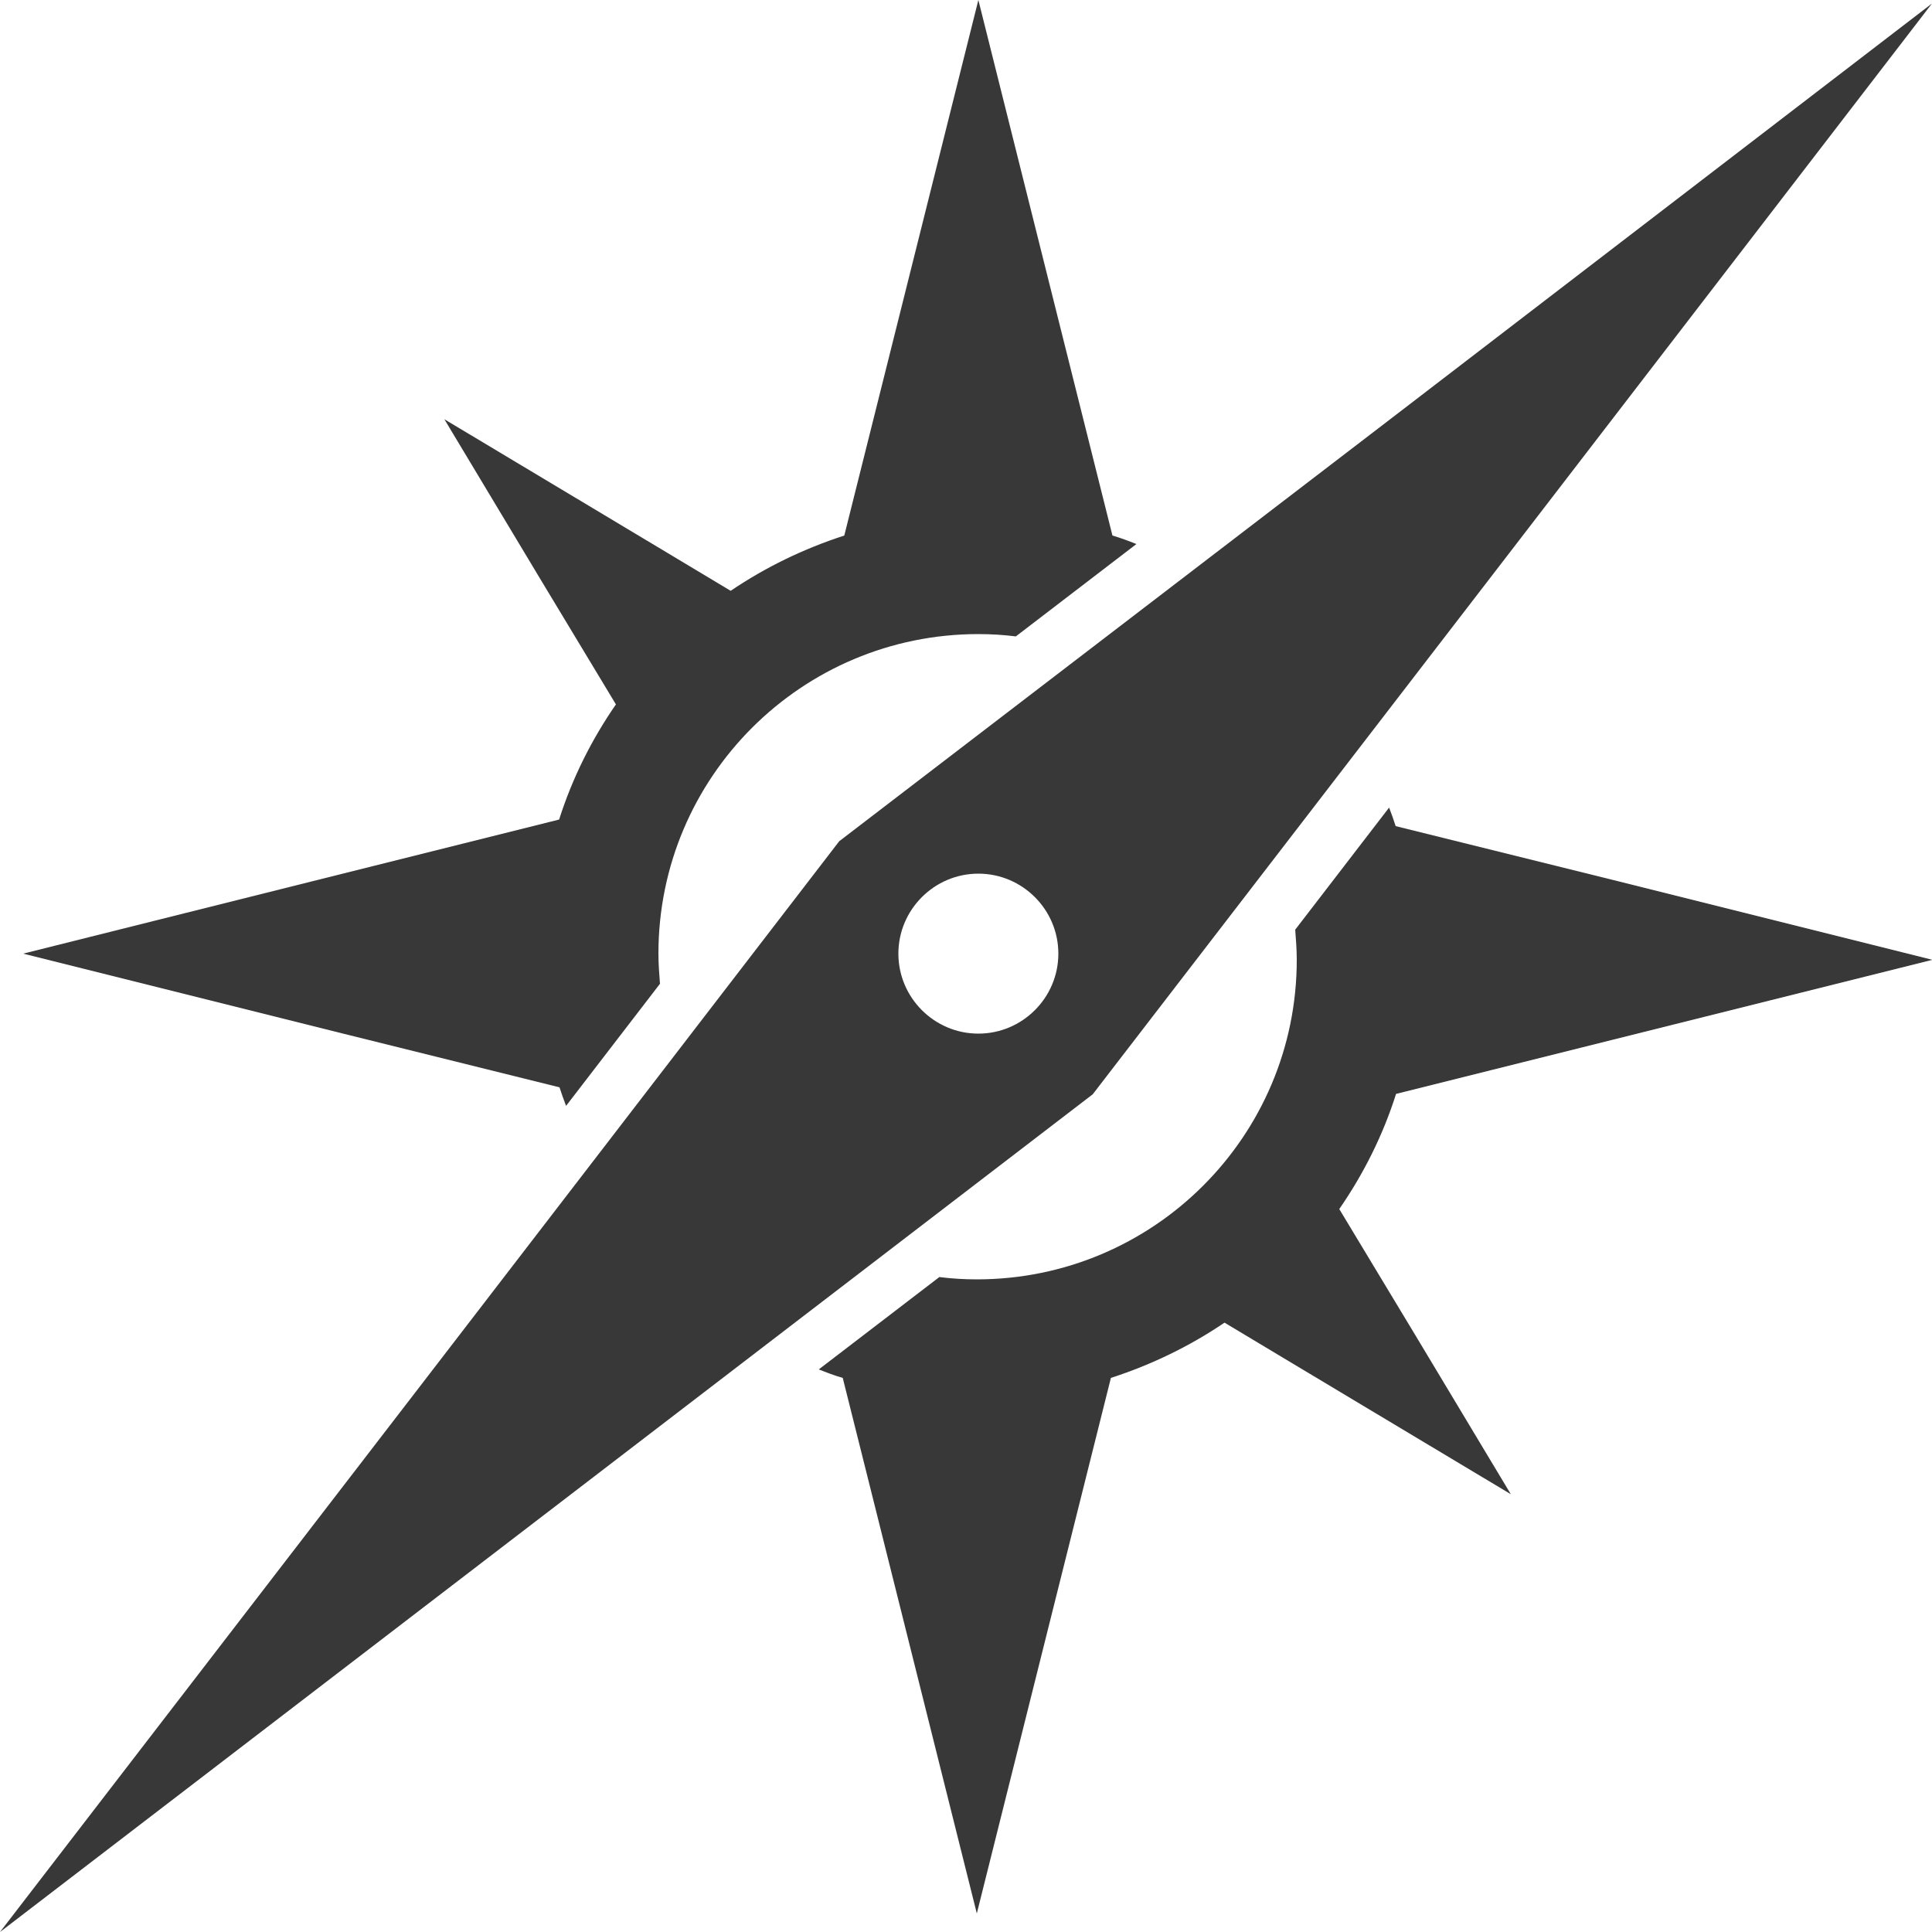 <?xml version="1.0" encoding="utf-8"?>
<!-- Generator: Adobe Illustrator 23.0.2, SVG Export Plug-In . SVG Version: 6.00 Build 0)  -->
<svg version="1.1" id="Layer_1" xmlns="http://www.w3.org/2000/svg" xmlns:xlink="http://www.w3.org/1999/xlink" x="0px" y="0px"
	 viewBox="0 0 500 500" style="enable-background:new 0 0 500 500;" xml:space="preserve">
<style type="text/css">
	.st0{fill:#383838;}
</style>
<g>
	<g>
		<path class="st0" d="M144.8,281.4c0.5,1.6,1.1,3.2,1.7,4.8l24.3-31.6c-0.2-2.6-0.4-5.2-0.4-7.8c0-45.7,37.1-82.7,82.8-82.7
			c3.3,0,6.5,0.2,9.7,0.6l31.2-23.9c-2-0.8-4.1-1.6-6.2-2.2l-14-55.9L253.2,0l-20.7,82.7l-14,55.9c-10.5,3.4-20.4,8.2-29.4,14.3
			l-32.7-19.6l-41.4-24.8l24.8,41.3l19.6,32.5c-6.3,9.1-11.3,19.1-14.7,29.8l-56,14L6,246.8l82.8,20.7L144.8,281.4z"/>
	</g>
	<g>
		<path class="st0" d="M361.2,213.8c-0.5-1.6-1.1-3.2-1.7-4.8l-24.3,31.6c0.2,2.6,0.4,5.2,0.4,7.8c0,45.7-37.1,82.7-82.8,82.7
			c-3.3,0-6.5-0.2-9.7-0.6l-31.2,23.9c2,0.8,4.1,1.6,6.2,2.2l14,55.9l20.7,82.7l20.7-82.7l14-55.9c10.5-3.4,20.4-8.2,29.4-14.3
			l32.7,19.6l41.4,24.8l-24.8-41.3l-19.6-32.5c6.3-9.1,11.3-19.1,14.7-29.8l56-14l82.8-20.7l-82.8-20.7L361.2,213.8z"/>
	</g>
	<path class="st0" d="M358.6,109.4L217.2,217.7l0,0L108.6,358.9L0,500l141.4-108.4l141.4-108.4l0,0l108.6-141.1L500,0.9L358.6,109.4
		z M253.2,267.5c-11.4,0-20.7-9.3-20.7-20.7c0-11.4,9.3-20.7,20.7-20.7c11.4,0,20.7,9.3,20.7,20.7
		C273.9,258.2,264.6,267.5,253.2,267.5z"/>
</g>
</svg>
